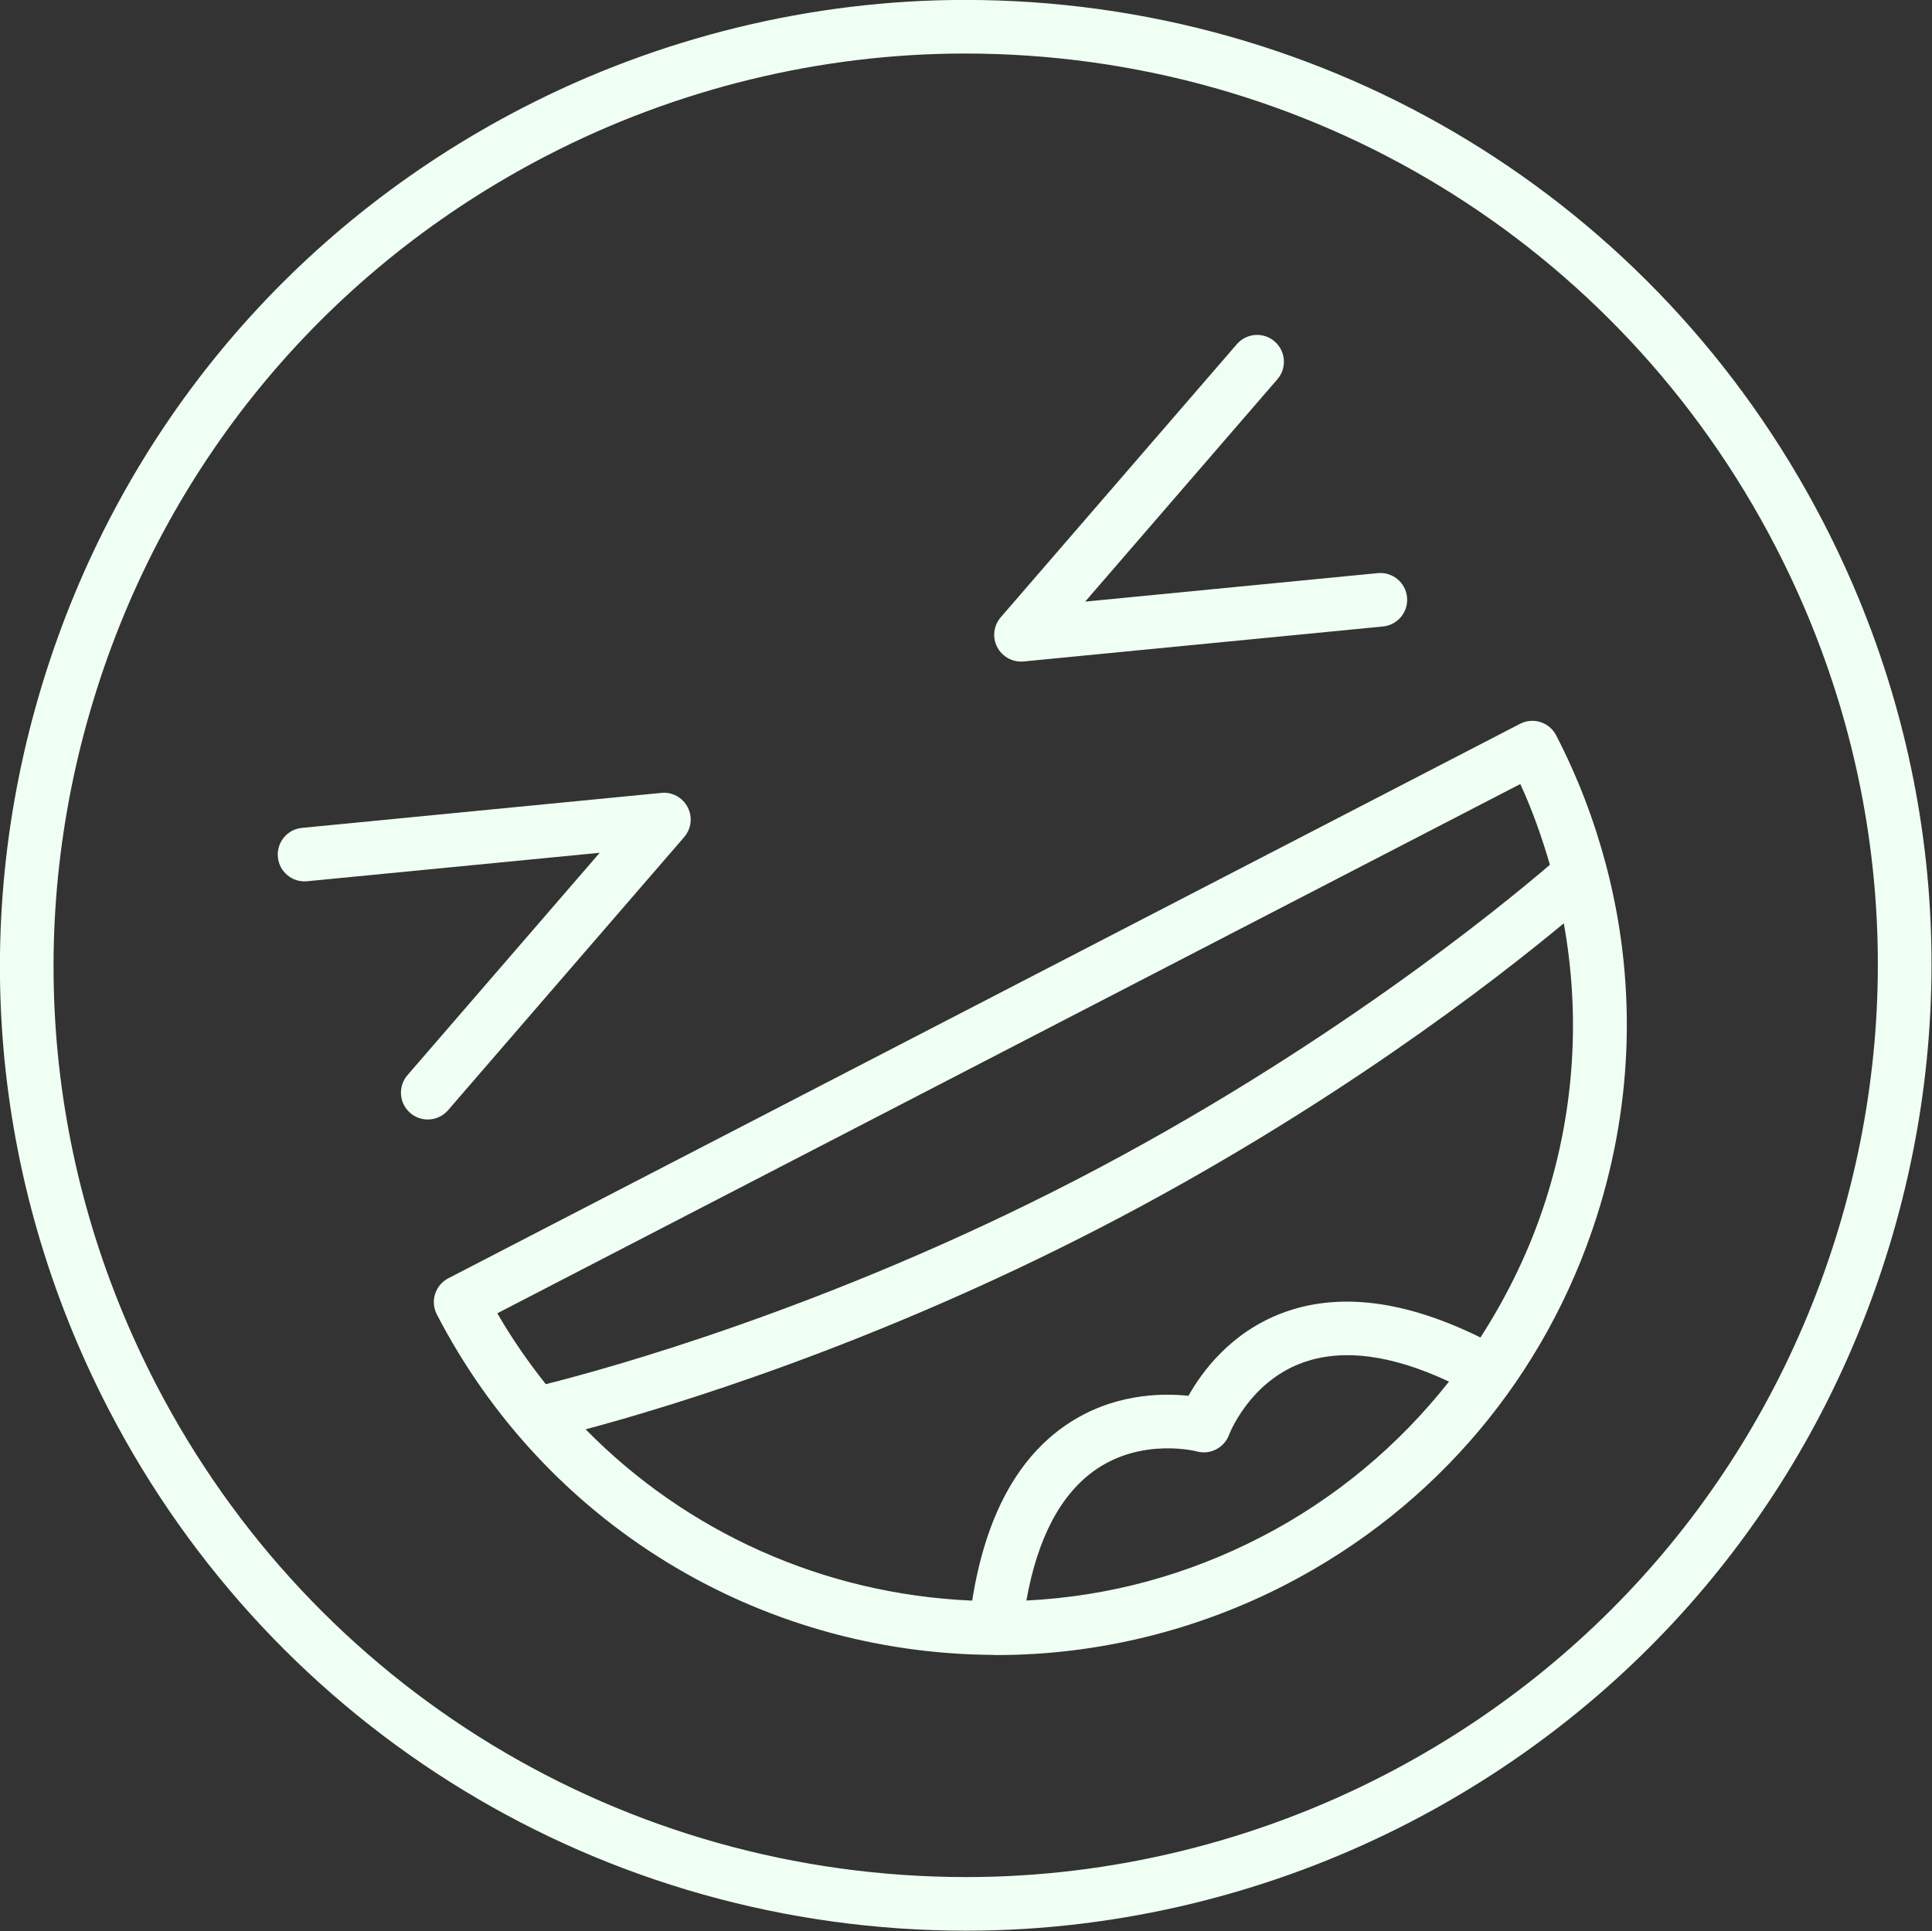 <svg class="css-ze2te4 css-qd6ojx" viewBox="0 0 86.821 86.793"
  xmlns="http://www.w3.org/2000/svg">

  <rect x="0" y="0" width="86.821" height="86.793" fill="#333333" stroke="none"/>

  <g transform="translate(-16.853, -16.866) scale(1.205)"
    class="css-14u6vco" fill="#f0fff3">
    <g xmlns="http://www.w3.org/2000/svg">
      <path
        d="M30.212,62.258c-0.08,0.253-0.057,0.527,0.065,0.763c4.029,7.786,11.958,12.637,20.721,12.699   c0.036,0.004,0.072,0.006,0.108,0.006c0.003,0,0.006-0.002,0.009-0.002c0.018,0,0.035,0.002,0.052,0.002c0,0,0,0,0,0   c3.724,0,7.452-0.911,10.781-2.633c5.575-2.885,9.693-7.768,11.595-13.75c1.371-4.311,1.466-8.819,0.336-13.089   c-0.001-0.002-0.001-0.005-0.002-0.008c-0.438-1.652-1.053-3.269-1.857-4.823c-0.253-0.491-0.856-0.683-1.348-0.429L30.706,61.673   C30.47,61.795,30.292,62.006,30.212,62.258z M61.03,71.316c-2.762,1.429-5.707,2.224-8.767,2.377c0.418-2.347,1.29-3.991,2.6-4.891   c1.733-1.19,3.738-0.677,3.752-0.672c0.501,0.14,1.027-0.133,1.208-0.621c0.007-0.02,0.745-1.952,2.717-2.679   c1.49-0.548,3.331-0.312,5.483,0.697C66.151,67.902,63.795,69.885,61.03,71.316z M71.638,58.736   c-0.586,1.844-1.421,3.562-2.441,5.146c-2.806-1.386-5.289-1.702-7.384-0.915c-1.923,0.722-2.998,2.185-3.505,3.09   c-1.032-0.109-2.847-0.077-4.547,1.077c-1.854,1.256-3.03,3.468-3.519,6.562c-5.531-0.234-10.647-2.55-14.416-6.389   c3.207-0.857,10.708-3.128,19.229-7.537c8.51-4.403,14.692-9.21,17.25-11.336C72.918,51.833,72.715,55.351,71.638,58.736z    M70.683,43.239c0.453,0.981,0.806,1.991,1.104,3.012c-1.752,1.502-8.359,6.936-17.651,11.743   c-9.308,4.816-17.573,7.072-19.795,7.629c-0.659-0.83-1.269-1.708-1.808-2.644L70.683,43.239z"></path>
      <path
        d="M50.029,86.007c5.704,0,11.415-1.395,16.516-4.034c8.541-4.419,14.849-11.899,17.763-21.063   c2.915-9.164,2.085-18.914-2.334-27.454c-6.212-12.005-18.475-19.462-32.002-19.462c-5.704,0-11.415,1.395-16.515,4.034   c-8.541,4.419-14.849,11.9-17.763,21.064c-2.915,9.164-2.085,18.914,2.334,27.454C24.239,78.55,36.501,86.007,50.029,86.007z    M17.599,39.697c2.752-8.655,8.71-15.72,16.776-19.894c4.817-2.493,10.21-3.81,15.596-3.81c12.777,0,24.359,7.043,30.226,18.381   c4.174,8.066,4.957,17.274,2.205,25.929c-2.752,8.655-8.71,15.72-16.776,19.893c-4.818,2.493-10.211,3.811-15.597,3.811   c-12.777,0-24.358-7.043-30.226-18.382C15.629,57.56,14.846,48.352,17.599,39.697z"></path>
      <path
        d="M25.439,46.865l10.912-1.062l-7.169,8.294c-0.361,0.417-0.315,1.049,0.103,1.41c0.189,0.164,0.422,0.244,0.653,0.244   c0.28,0,0.559-0.117,0.757-0.346L39.5,45.219c0.268-0.309,0.32-0.75,0.132-1.113c-0.188-0.364-0.583-0.581-0.985-0.536l-13.4,1.305   c-0.55,0.053-0.952,0.542-0.898,1.092C24.401,46.517,24.891,46.919,25.439,46.865z"></path>
      <path
        d="M52.065,38.672c0.032,0,0.065-0.001,0.097-0.005l13.399-1.304c0.55-0.053,0.952-0.542,0.898-1.092   c-0.053-0.55-0.542-0.951-1.092-0.898l-10.911,1.062l7.168-8.293c0.361-0.417,0.315-1.049-0.103-1.41   c-0.418-0.362-1.05-0.315-1.41,0.103l-8.804,10.185c-0.268,0.309-0.32,0.75-0.132,1.113C51.35,38.466,51.694,38.672,52.065,38.672z   "></path>
    </g>
  </g>
</svg>